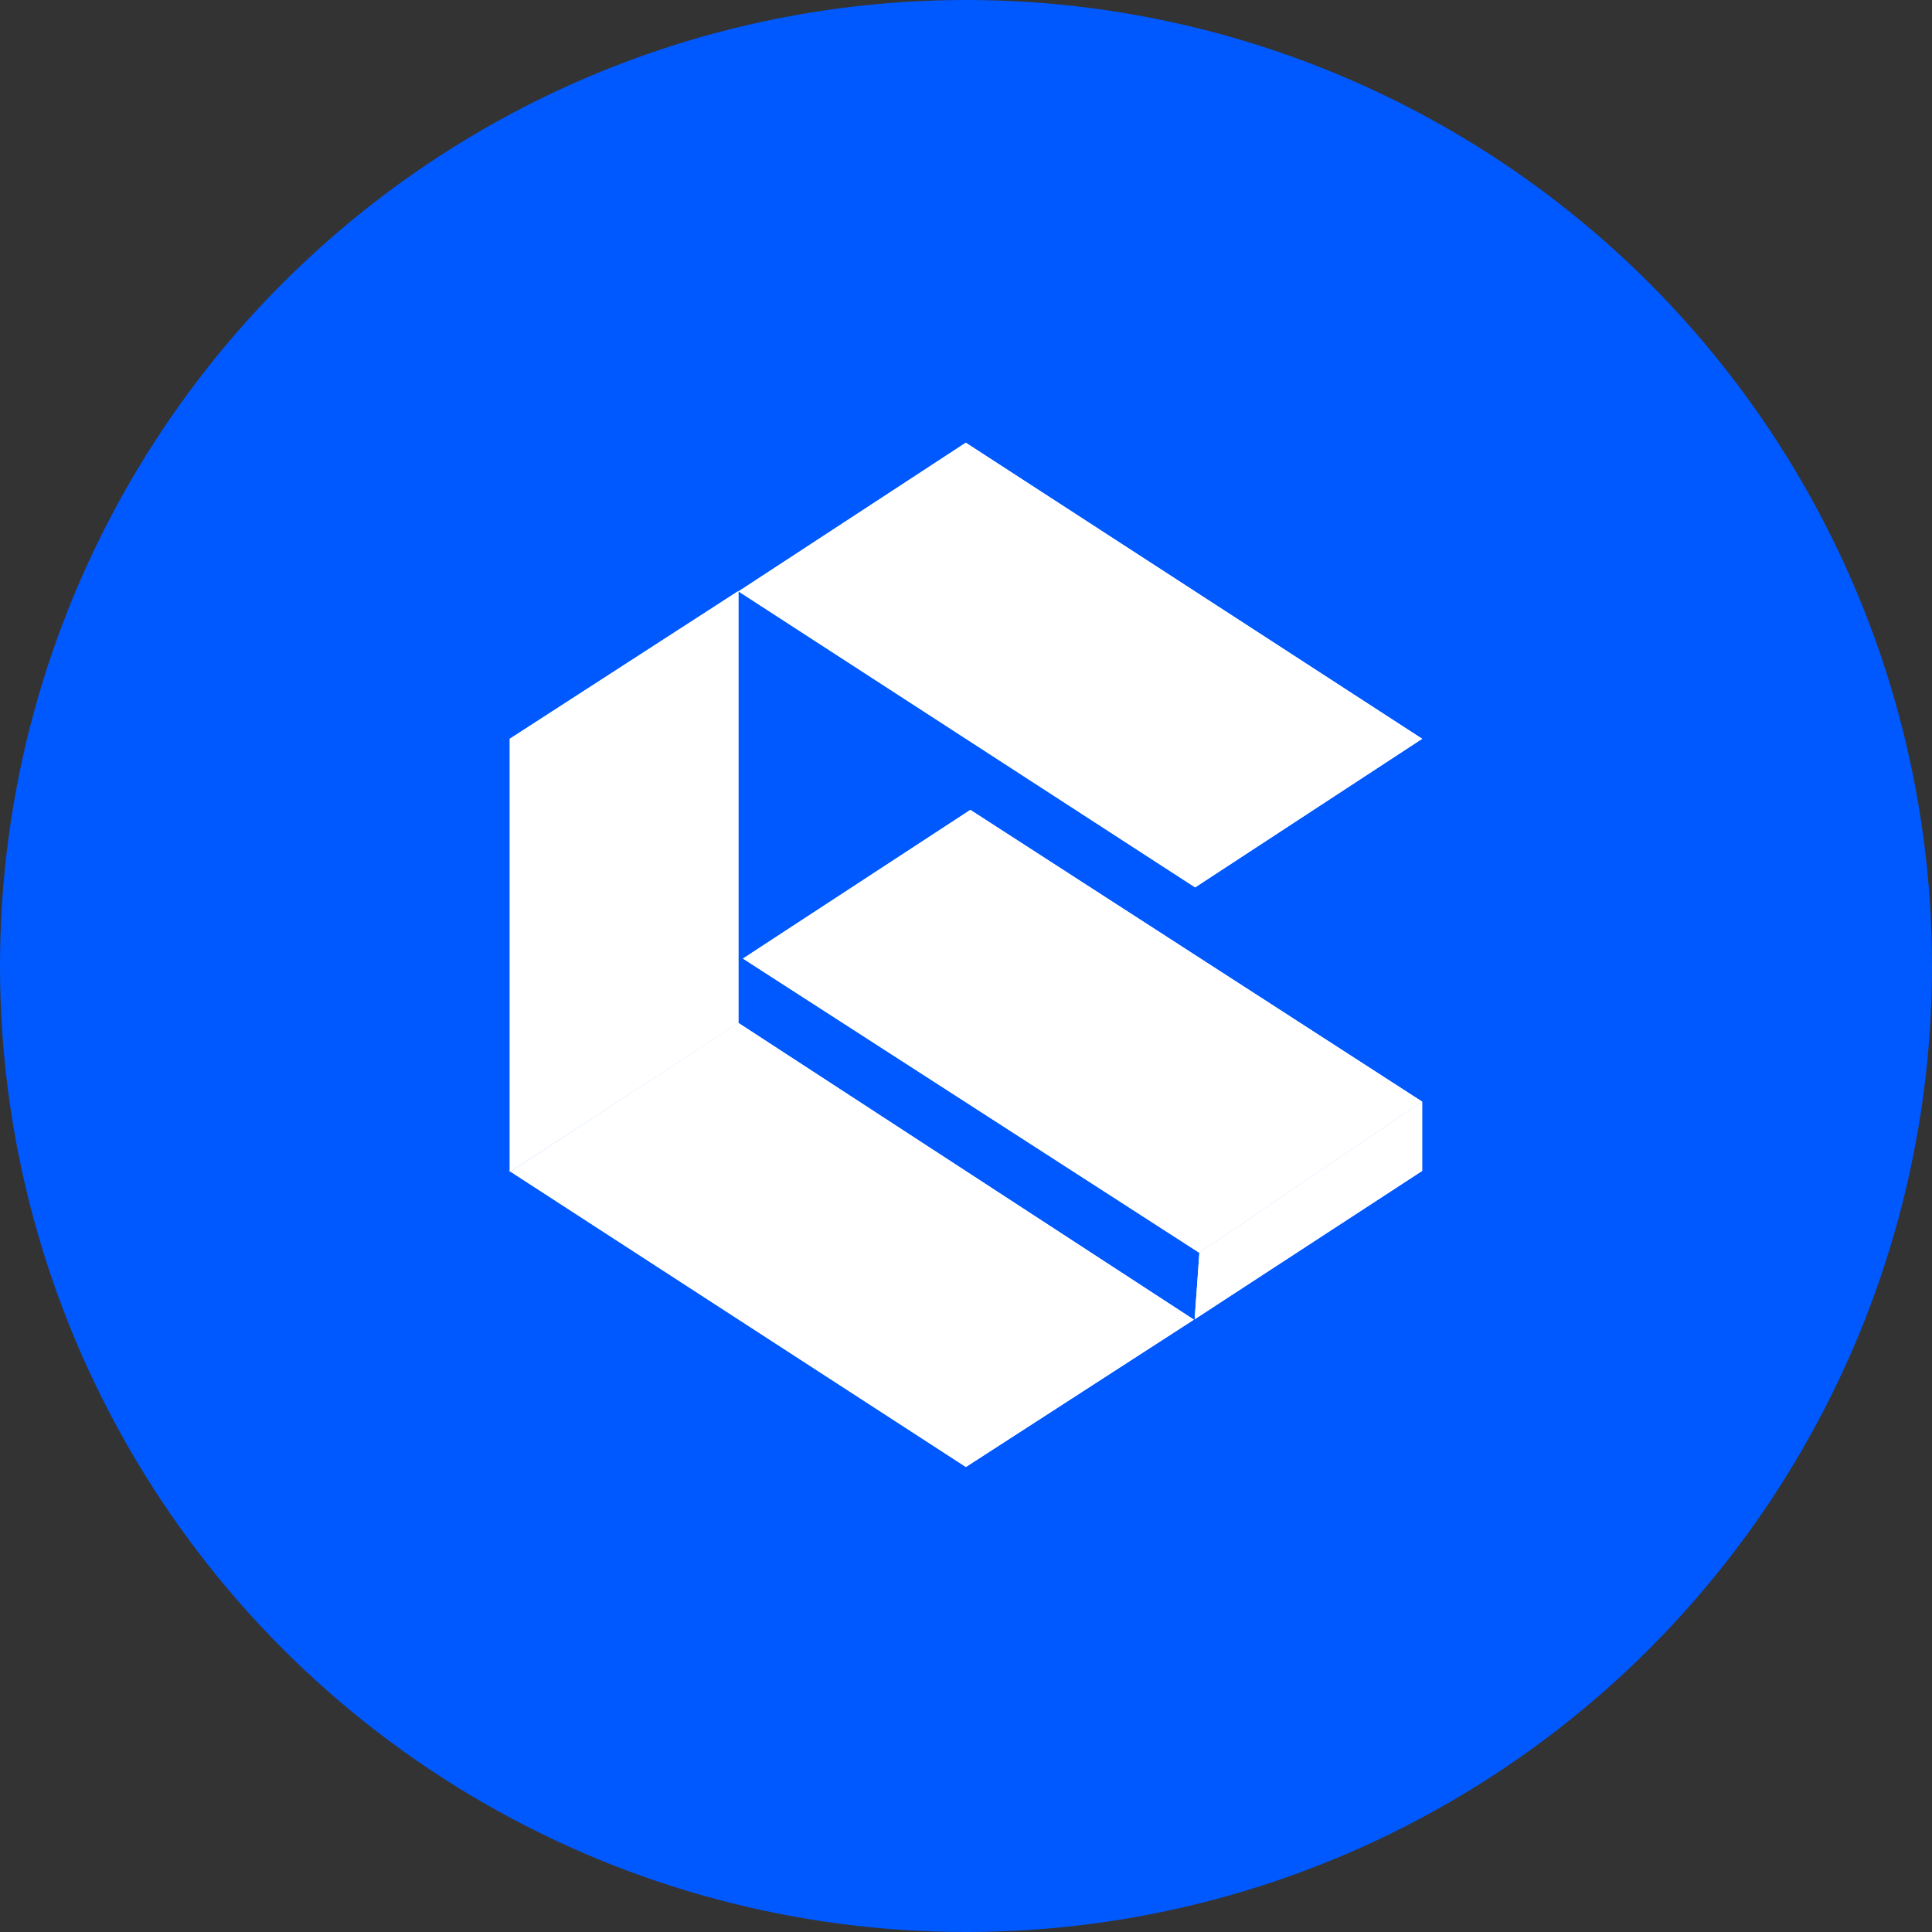 <svg width="20" height="20" viewBox="0 0 20 20" fill="none" xmlns="http://www.w3.org/2000/svg">
  <rect x="0" y="0" width="20" height="20" fill="#333333" stroke="none"/>
  <ellipse cx="10" cy="10" rx="10" ry="10" fill="#0059FF"/>
  <path d="M7.645 6.122L9.998 4.583L14.722 7.648L12.372 9.186L7.645 6.122Z" fill="white"/>
  <path d="M7.691 9.923L10.045 8.384L14.72 11.403L12.414 12.968L7.691 9.923Z" fill="white"/>
  <path d="M5.285 12.129L7.645 10.59L12.359 13.661L9.999 15.186L5.285 12.129Z" fill="white"/>
  <path d="M5.277 7.648L7.644 6.118V10.59L5.277 12.132V7.648Z" fill="white"/>
  <path d="M12.416 12.968L14.722 11.403V12.121L12.367 13.657L12.416 12.968Z" fill="white"/>
  <path d="M7.645 6.122L9.998 4.583L14.722 7.648L12.372 9.186L7.645 6.122Z" fill="white"/>
  <path d="M7.691 9.923L10.045 8.384L14.72 11.403L12.414 12.968L7.691 9.923Z" fill="white"/>
  <path d="M5.285 12.129L7.645 10.59L12.359 13.661L9.999 15.186L5.285 12.129Z" fill="white"/>
  <path d="M5.277 7.648L7.644 6.118V10.59L5.277 12.132V7.648Z" fill="white"/>
  <path d="M12.416 12.968L14.722 11.403V12.121L12.367 13.657L12.416 12.968Z" fill="white"/>
</svg>